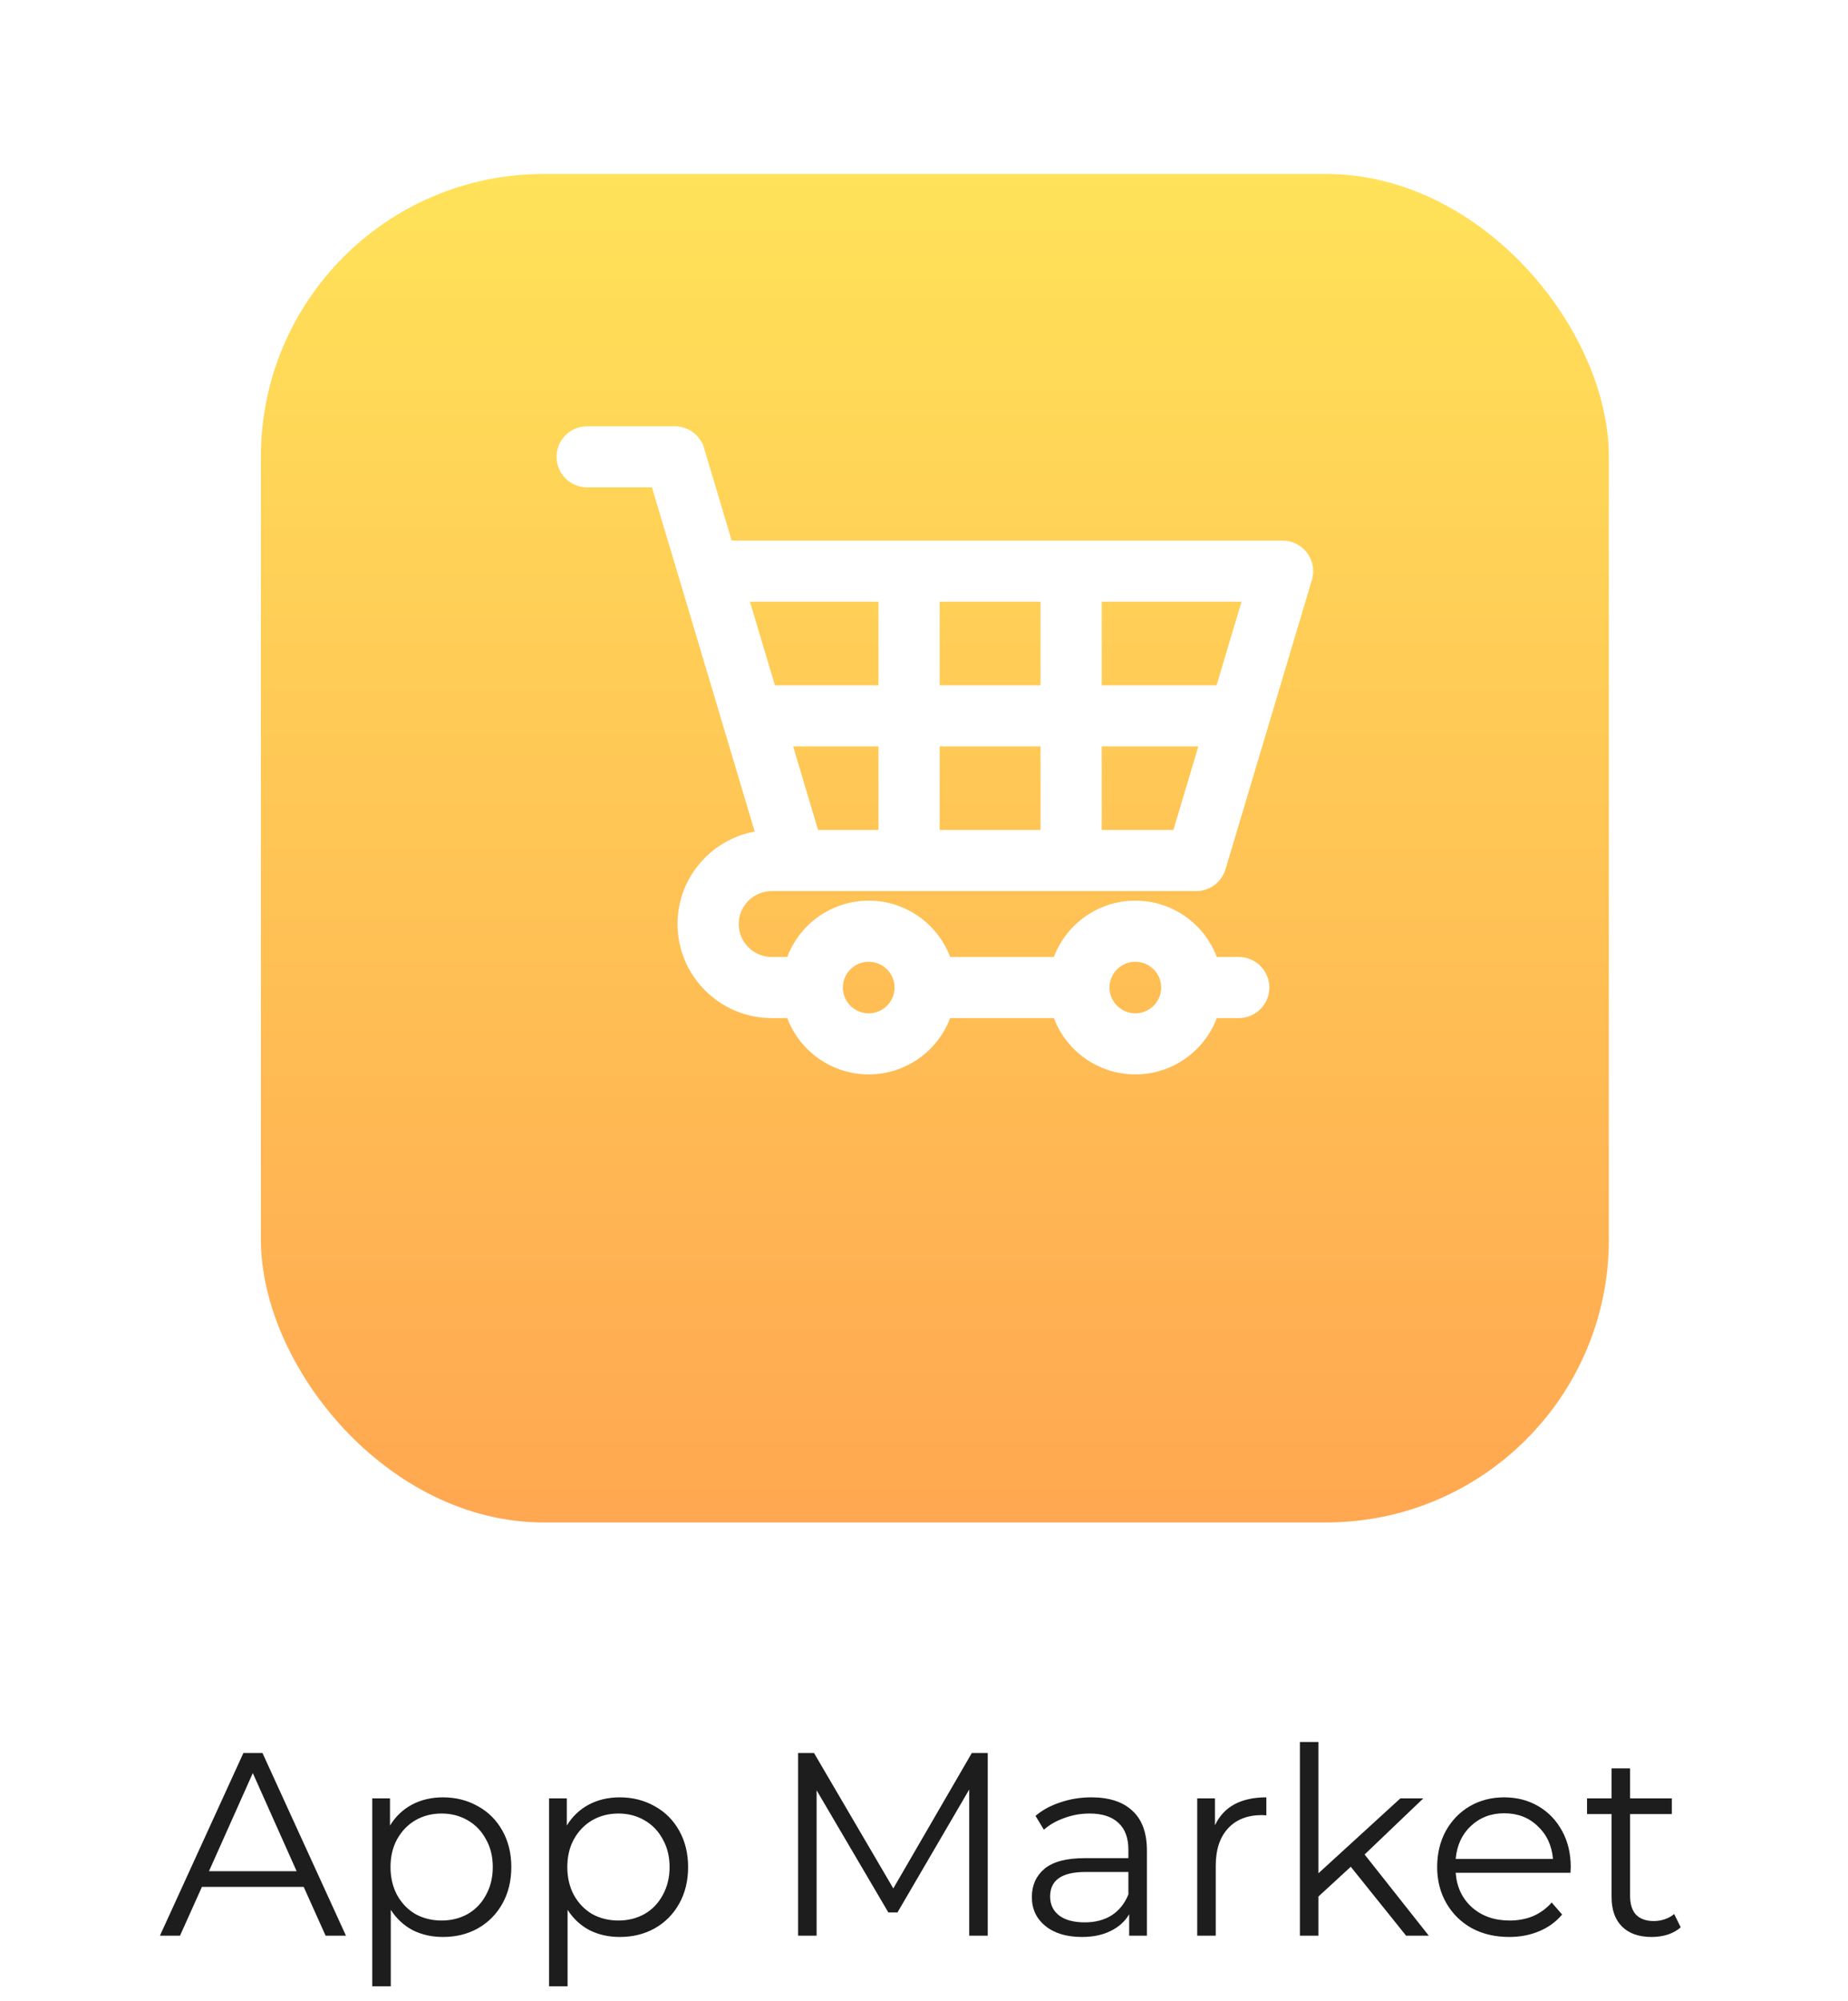 <svg width="85" height="92" viewBox="0 0 85 92" fill="none" xmlns="http://www.w3.org/2000/svg">
<path d="M13.968 86.756H9.288L8.28 89H7.356L11.196 80.6H12.072L15.912 89H14.976L13.968 86.756ZM13.644 86.036L11.628 81.524L9.612 86.036H13.644ZM20.374 82.64C20.966 82.64 21.502 82.776 21.982 83.048C22.462 83.312 22.838 83.688 23.11 84.176C23.382 84.664 23.518 85.22 23.518 85.844C23.518 86.476 23.382 87.036 23.11 87.524C22.838 88.012 22.462 88.392 21.982 88.664C21.51 88.928 20.974 89.06 20.374 89.06C19.862 89.06 19.398 88.956 18.982 88.748C18.574 88.532 18.238 88.22 17.974 87.812V91.328H17.122V82.688H17.938V83.936C18.194 83.52 18.53 83.2 18.946 82.976C19.37 82.752 19.846 82.64 20.374 82.64ZM20.314 88.304C20.754 88.304 21.154 88.204 21.514 88.004C21.874 87.796 22.154 87.504 22.354 87.128C22.562 86.752 22.666 86.324 22.666 85.844C22.666 85.364 22.562 84.94 22.354 84.572C22.154 84.196 21.874 83.904 21.514 83.696C21.154 83.488 20.754 83.384 20.314 83.384C19.866 83.384 19.462 83.488 19.102 83.696C18.75 83.904 18.47 84.196 18.262 84.572C18.062 84.94 17.962 85.364 17.962 85.844C17.962 86.324 18.062 86.752 18.262 87.128C18.47 87.504 18.75 87.796 19.102 88.004C19.462 88.204 19.866 88.304 20.314 88.304ZM28.506 82.64C29.098 82.64 29.634 82.776 30.114 83.048C30.594 83.312 30.97 83.688 31.242 84.176C31.514 84.664 31.65 85.22 31.65 85.844C31.65 86.476 31.514 87.036 31.242 87.524C30.97 88.012 30.594 88.392 30.114 88.664C29.642 88.928 29.106 89.06 28.506 89.06C27.994 89.06 27.53 88.956 27.114 88.748C26.706 88.532 26.37 88.22 26.106 87.812V91.328H25.254V82.688H26.07V83.936C26.326 83.52 26.662 83.2 27.078 82.976C27.502 82.752 27.978 82.64 28.506 82.64ZM28.446 88.304C28.886 88.304 29.286 88.204 29.646 88.004C30.006 87.796 30.286 87.504 30.486 87.128C30.694 86.752 30.798 86.324 30.798 85.844C30.798 85.364 30.694 84.94 30.486 84.572C30.286 84.196 30.006 83.904 29.646 83.696C29.286 83.488 28.886 83.384 28.446 83.384C27.998 83.384 27.594 83.488 27.234 83.696C26.882 83.904 26.602 84.196 26.394 84.572C26.194 84.94 26.094 85.364 26.094 85.844C26.094 86.324 26.194 86.752 26.394 87.128C26.602 87.504 26.882 87.796 27.234 88.004C27.594 88.204 27.998 88.304 28.446 88.304ZM45.432 80.6V89H44.58V82.28L41.28 87.932H40.86L37.56 82.316V89H36.708V80.6H37.44L41.088 86.828L44.7 80.6H45.432ZM50.197 82.64C51.021 82.64 51.653 82.848 52.093 83.264C52.533 83.672 52.753 84.28 52.753 85.088V89H51.937V88.016C51.745 88.344 51.461 88.6 51.085 88.784C50.717 88.968 50.277 89.06 49.765 89.06C49.061 89.06 48.501 88.892 48.085 88.556C47.669 88.22 47.461 87.776 47.461 87.224C47.461 86.688 47.653 86.256 48.037 85.928C48.429 85.6 49.049 85.436 49.897 85.436H51.901V85.052C51.901 84.508 51.749 84.096 51.445 83.816C51.141 83.528 50.697 83.384 50.113 83.384C49.713 83.384 49.329 83.452 48.961 83.588C48.593 83.716 48.277 83.896 48.013 84.128L47.629 83.492C47.949 83.22 48.333 83.012 48.781 82.868C49.229 82.716 49.701 82.64 50.197 82.64ZM49.897 88.388C50.377 88.388 50.789 88.28 51.133 88.064C51.477 87.84 51.733 87.52 51.901 87.104V86.072H49.921C48.841 86.072 48.301 86.448 48.301 87.2C48.301 87.568 48.441 87.86 48.721 88.076C49.001 88.284 49.393 88.388 49.897 88.388ZM55.883 83.924C56.083 83.5 56.379 83.18 56.771 82.964C57.171 82.748 57.663 82.64 58.247 82.64V83.468L58.043 83.456C57.379 83.456 56.859 83.66 56.483 84.068C56.107 84.476 55.919 85.048 55.919 85.784V89H55.067V82.688H55.883V83.924ZM62.13 85.832L60.642 87.2V89H59.79V80.096H60.642V86.132L64.41 82.688H65.466L62.766 85.268L65.718 89H64.674L62.13 85.832ZM72.235 86.108H66.955C67.003 86.764 67.255 87.296 67.711 87.704C68.167 88.104 68.743 88.304 69.439 88.304C69.831 88.304 70.191 88.236 70.519 88.1C70.847 87.956 71.131 87.748 71.371 87.476L71.851 88.028C71.571 88.364 71.219 88.62 70.795 88.796C70.379 88.972 69.919 89.06 69.415 89.06C68.767 89.06 68.191 88.924 67.687 88.652C67.191 88.372 66.803 87.988 66.523 87.5C66.243 87.012 66.103 86.46 66.103 85.844C66.103 85.228 66.235 84.676 66.499 84.188C66.771 83.7 67.139 83.32 67.603 83.048C68.075 82.776 68.603 82.64 69.187 82.64C69.771 82.64 70.295 82.776 70.759 83.048C71.223 83.32 71.587 83.7 71.851 84.188C72.115 84.668 72.247 85.22 72.247 85.844L72.235 86.108ZM69.187 83.372C68.579 83.372 68.067 83.568 67.651 83.96C67.243 84.344 67.011 84.848 66.955 85.472H71.431C71.375 84.848 71.139 84.344 70.723 83.96C70.315 83.568 69.803 83.372 69.187 83.372ZM77.305 88.616C77.145 88.76 76.945 88.872 76.705 88.952C76.473 89.024 76.229 89.06 75.973 89.06C75.381 89.06 74.925 88.9 74.605 88.58C74.285 88.26 74.125 87.808 74.125 87.224V83.408H72.997V82.688H74.125V81.308H74.977V82.688H76.897V83.408H74.977V87.176C74.977 87.552 75.069 87.84 75.253 88.04C75.445 88.232 75.717 88.328 76.069 88.328C76.245 88.328 76.413 88.3 76.573 88.244C76.741 88.188 76.885 88.108 77.005 88.004L77.305 88.616Z" fill="#1E1D1D"/>
<g filter="url(#filter0_d)">
<rect x="12" y="4" width="62" height="62" rx="13" fill="url(#paint0_linear)"/>
</g>
<path d="M56.177 39.911L56.177 39.911L60.15 26.606C60.259 26.241 60.188 25.847 59.961 25.542L59.96 25.542C59.733 25.237 59.374 25.057 58.993 25.057H33.506L32.193 20.661L32.002 20.718L32.193 20.661C32.041 20.15 31.57 19.8 31.036 19.8L27.007 19.8C27.007 19.8 27.007 19.8 27.007 19.8C26.341 19.8 25.8 20.339 25.8 21.005C25.8 21.671 26.341 22.209 27.007 22.209H30.136L31.442 26.582C31.446 26.598 31.451 26.614 31.457 26.631L34.97 38.397C32.939 38.656 31.363 40.39 31.363 42.486C31.363 44.761 33.218 46.611 35.498 46.611H36.351C36.857 48.114 38.281 49.2 39.957 49.2C41.633 49.2 43.057 48.114 43.563 46.611H48.614C49.12 48.114 50.545 49.2 52.221 49.2C53.897 49.2 55.321 48.114 55.827 46.611H56.978C57.644 46.611 58.185 46.072 58.185 45.406C58.185 44.74 57.644 44.201 56.978 44.201H55.827C55.321 42.698 53.897 41.611 52.221 41.611C50.545 41.611 49.12 42.698 48.614 44.201H43.563C43.057 42.698 41.633 41.611 39.957 41.611C38.281 41.611 36.857 42.698 36.351 44.201H35.498C34.549 44.201 33.778 43.431 33.778 42.486C33.778 41.541 34.549 40.772 35.498 40.772H36.579H55.02C55.553 40.772 56.024 40.422 56.177 39.911ZM50.475 27.467H57.373L56.106 31.71H50.475V27.467ZM50.474 34.119H55.387L54.12 38.362H50.474V34.119ZM43.021 27.467H48.06V31.71H43.021V27.467ZM43.021 34.119H48.06V38.362H43.021V34.119ZM40.606 38.362H37.479L36.212 34.119H40.606V38.362ZM34.226 27.467H40.606V31.71H35.493L34.226 27.467ZM52.221 44.021C52.987 44.021 53.61 44.643 53.61 45.406C53.61 46.169 52.987 46.791 52.221 46.791C51.454 46.791 50.831 46.169 50.831 45.406C50.831 44.643 51.454 44.021 52.221 44.021ZM39.957 44.021C40.724 44.021 41.346 44.643 41.346 45.406C41.346 46.169 40.724 46.791 39.957 46.791C39.191 46.791 38.568 46.169 38.568 45.406C38.568 44.643 39.191 44.021 39.957 44.021Z" fill="white" stroke="white" stroke-width="0.4"/>
<defs>
<filter id="filter0_d" x="4" y="0" width="78" height="78" filterUnits="userSpaceOnUse" color-interpolation-filters="sRGB">
<feFlood flood-opacity="0" result="BackgroundImageFix"/>
<feColorMatrix in="SourceAlpha" type="matrix" values="0 0 0 0 0 0 0 0 0 0 0 0 0 0 0 0 0 0 127 0"/>
<feOffset dy="4"/>
<feGaussianBlur stdDeviation="4"/>
<feColorMatrix type="matrix" values="0 0 0 0 0.357 0 0 0 0 0.361 0 0 0 0 0.357 0 0 0 0.35 0"/>
<feBlend mode="normal" in2="BackgroundImageFix" result="effect1_dropShadow"/>
<feBlend mode="normal" in="SourceGraphic" in2="effect1_dropShadow" result="shape"/>
</filter>
<linearGradient id="paint0_linear" x1="43" y1="4" x2="43" y2="66" gradientUnits="userSpaceOnUse">
<stop stop-color="#FFE259"/>
<stop offset="1" stop-color="#FFA751"/>
</linearGradient>
</defs>
</svg>
